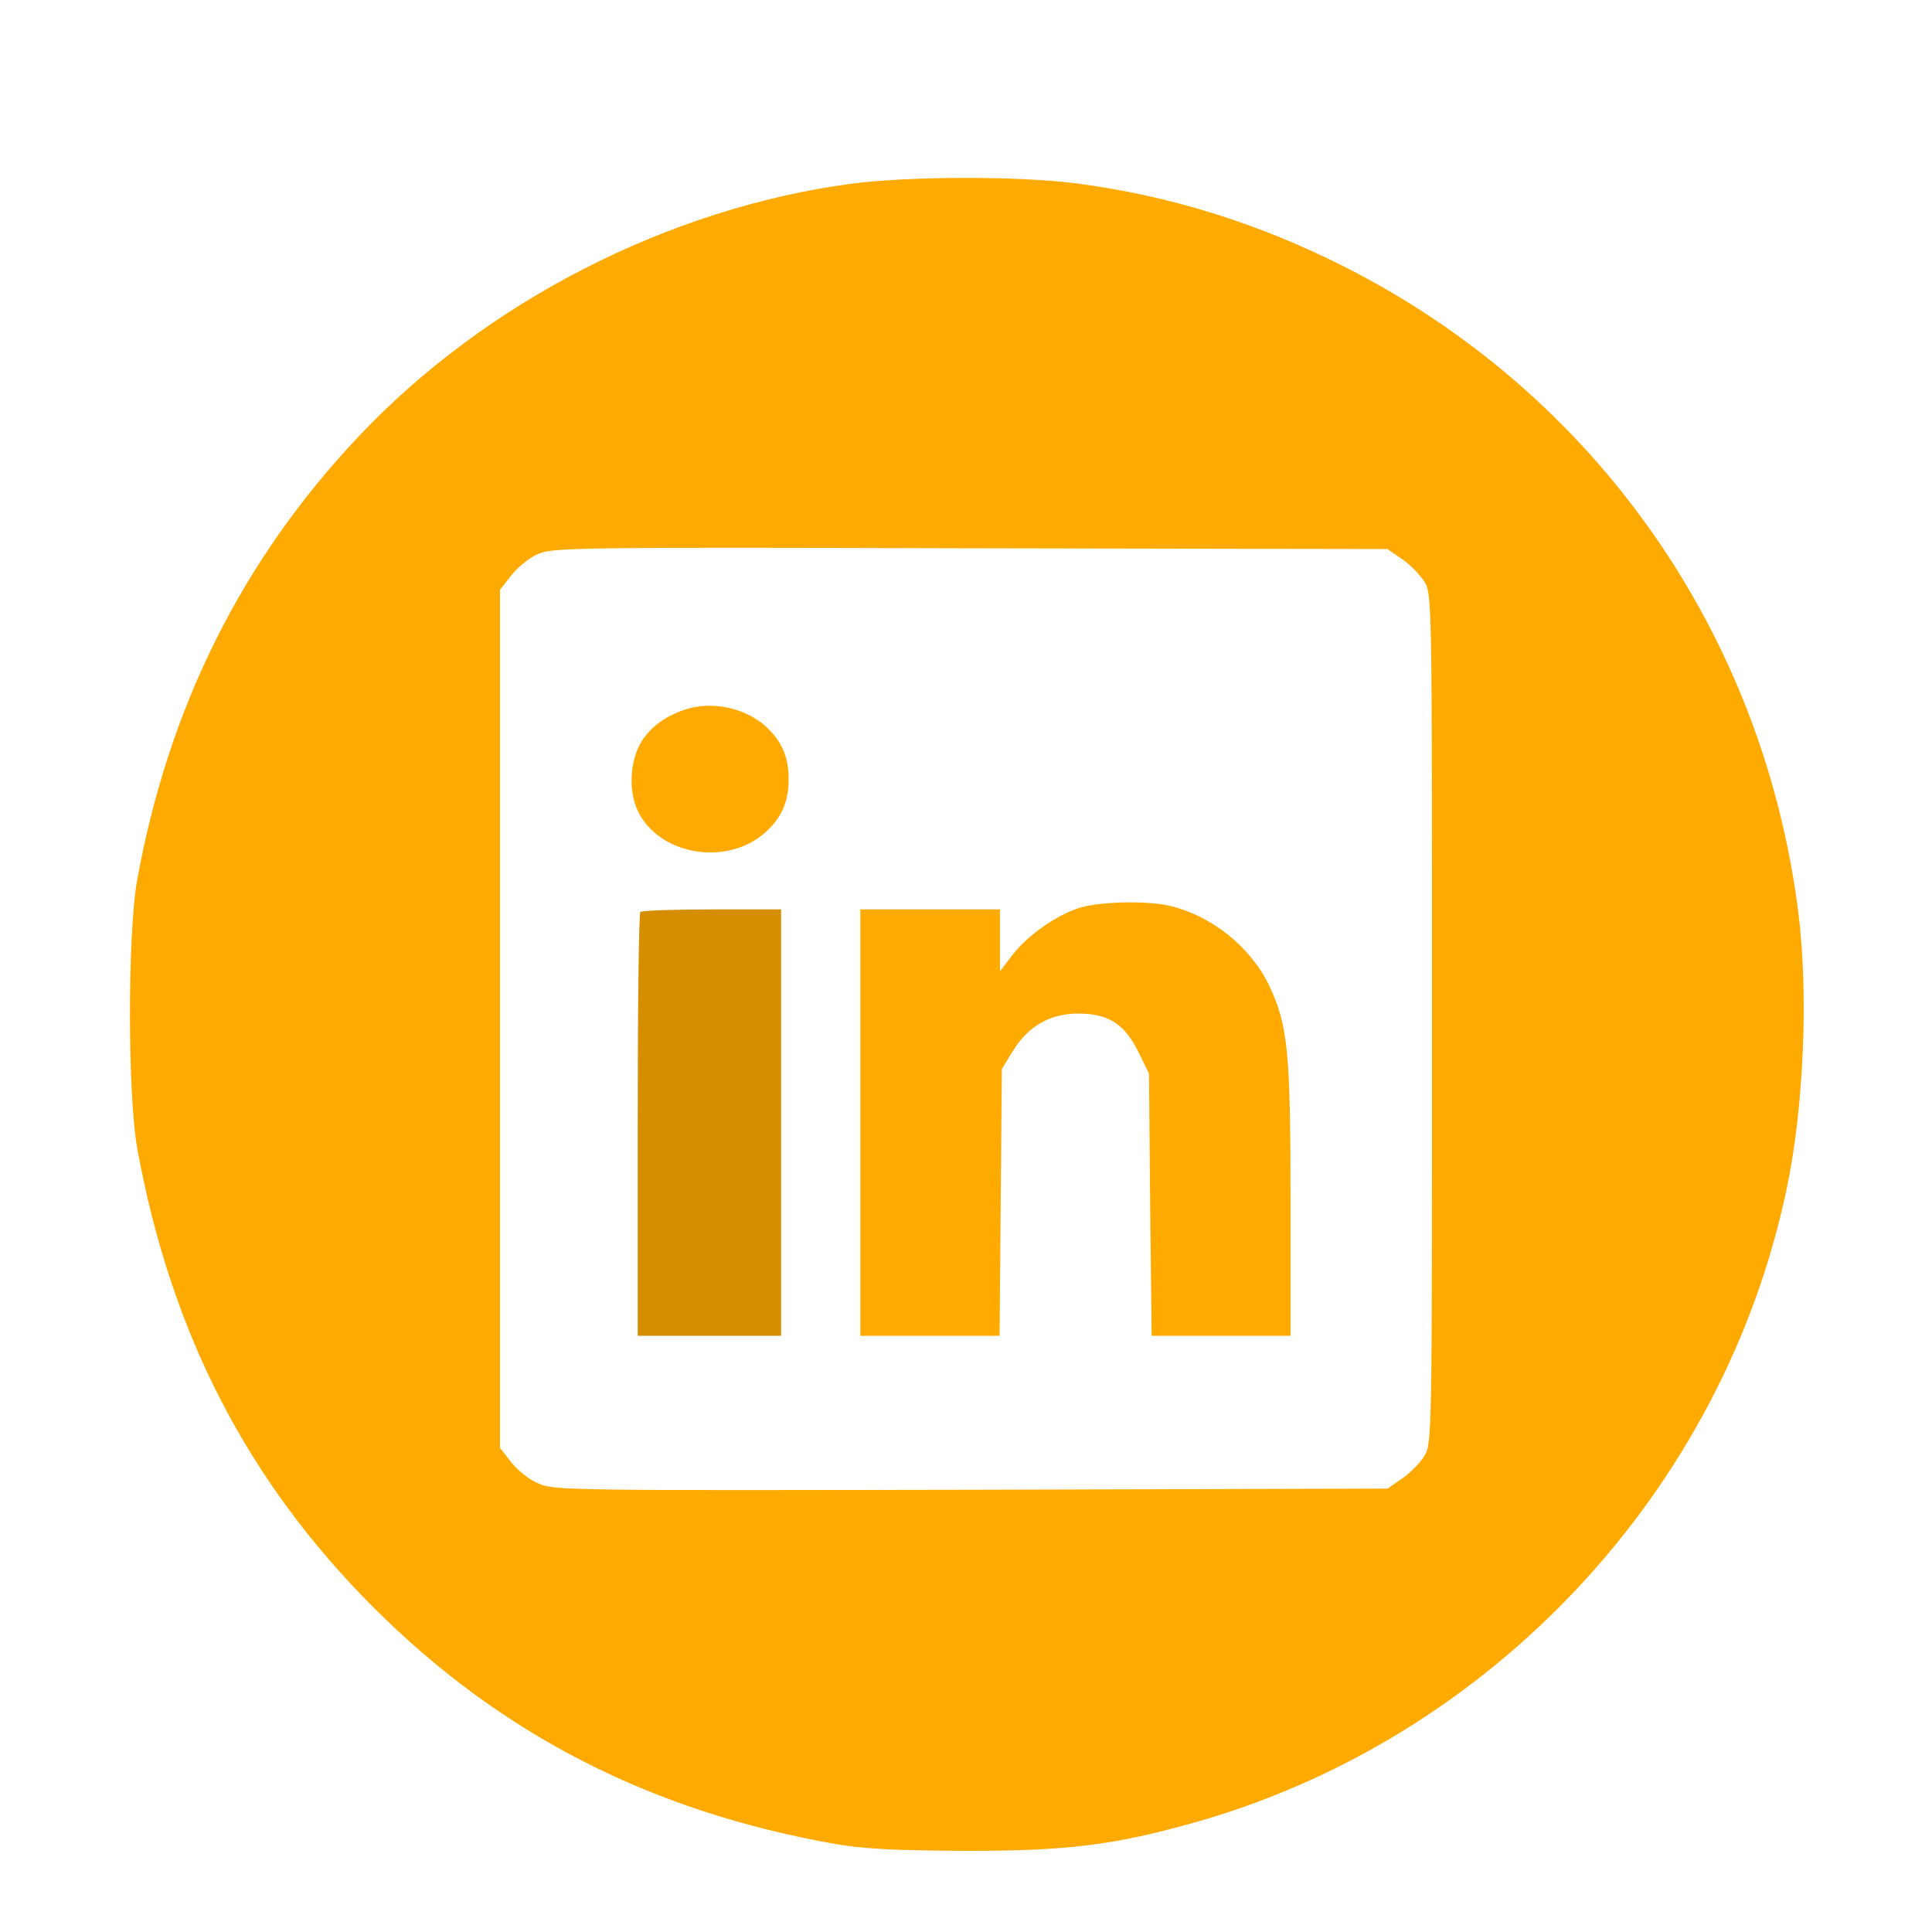 <?xml version="1.0" standalone="no"?>
<!DOCTYPE svg PUBLIC "-//W3C//DTD SVG 20010904//EN"
 "http://www.w3.org/TR/2001/REC-SVG-20010904/DTD/svg10.dtd">
<svg version="1.0" xmlns="http://www.w3.org/2000/svg"
 width="512pt" height="512pt" viewBox="0 0 512 512"
 preserveAspectRatio="xMidYMid meet">

<g transform="translate(0,512) scale(0.1,-0.1)"
fill="#000000" stroke="none">
<path fill="#FFAA00" d="M2255 4633 c-483 -65 -967 -312 -1304 -669 -310 -328 -505 -719 -588
-1179 -25 -144 -25 -567 1 -710 89 -487 291 -880 626 -1215 337 -337 736 -541
1225 -627 77 -13 157 -17 345 -18 270 0 391 15 605 75 787 222 1402 879 1570
1680 45 214 58 513 31 730 -93 741 -538 1376 -1201 1712 -231 117 -466 190
-713 222 -154 20 -445 19 -597 -1z m1461 -995 c22 -15 48 -42 59 -60 20 -32
20 -55 20 -1158 0 -1103 0 -1126 -20 -1158 -11 -18 -37 -45 -59 -60 l-39 -27
-1104 -3 c-1066 -2 -1106 -2 -1147 17 -24 10 -56 36 -72 57 l-29 37 0 1137 0
1137 29 37 c16 21 47 47 70 57 39 18 83 19 1147 16 l1106 -2 39 -27z"/>
<path fill="#FFAA00" d="M1820 3241 c-53 -17 -91 -43 -118 -83 -35 -54 -38 -144 -6 -198 63
-109 233 -133 331 -47 44 39 63 82 63 142 0 60 -19 103 -63 142 -54 47 -138
65 -207 44z"/>
<path fill="#FFAA00" d="M2867 2716 c-61 -17 -143 -73 -184 -127 l-33 -43 0 82 0 82 -185 0
-185 0 0 -565 0 -565 185 0 184 0 3 353 3 354 30 49 c41 66 100 99 176 98 78
-1 120 -29 156 -102 l28 -57 3 -347 4 -348 184 0 184 0 0 359 c0 394 -7 463
-56 568 -50 104 -152 186 -266 213 -59 13 -173 11 -231 -4z"/>
<path fill="#D58E00" d="M1697 2703 c-4 -3 -7 -258 -7 -565 l0 -558 190 0 190 0 0 565 0 565
-183 0 c-101 0 -187 -3 -190 -7z"/>
</g>
</svg>

